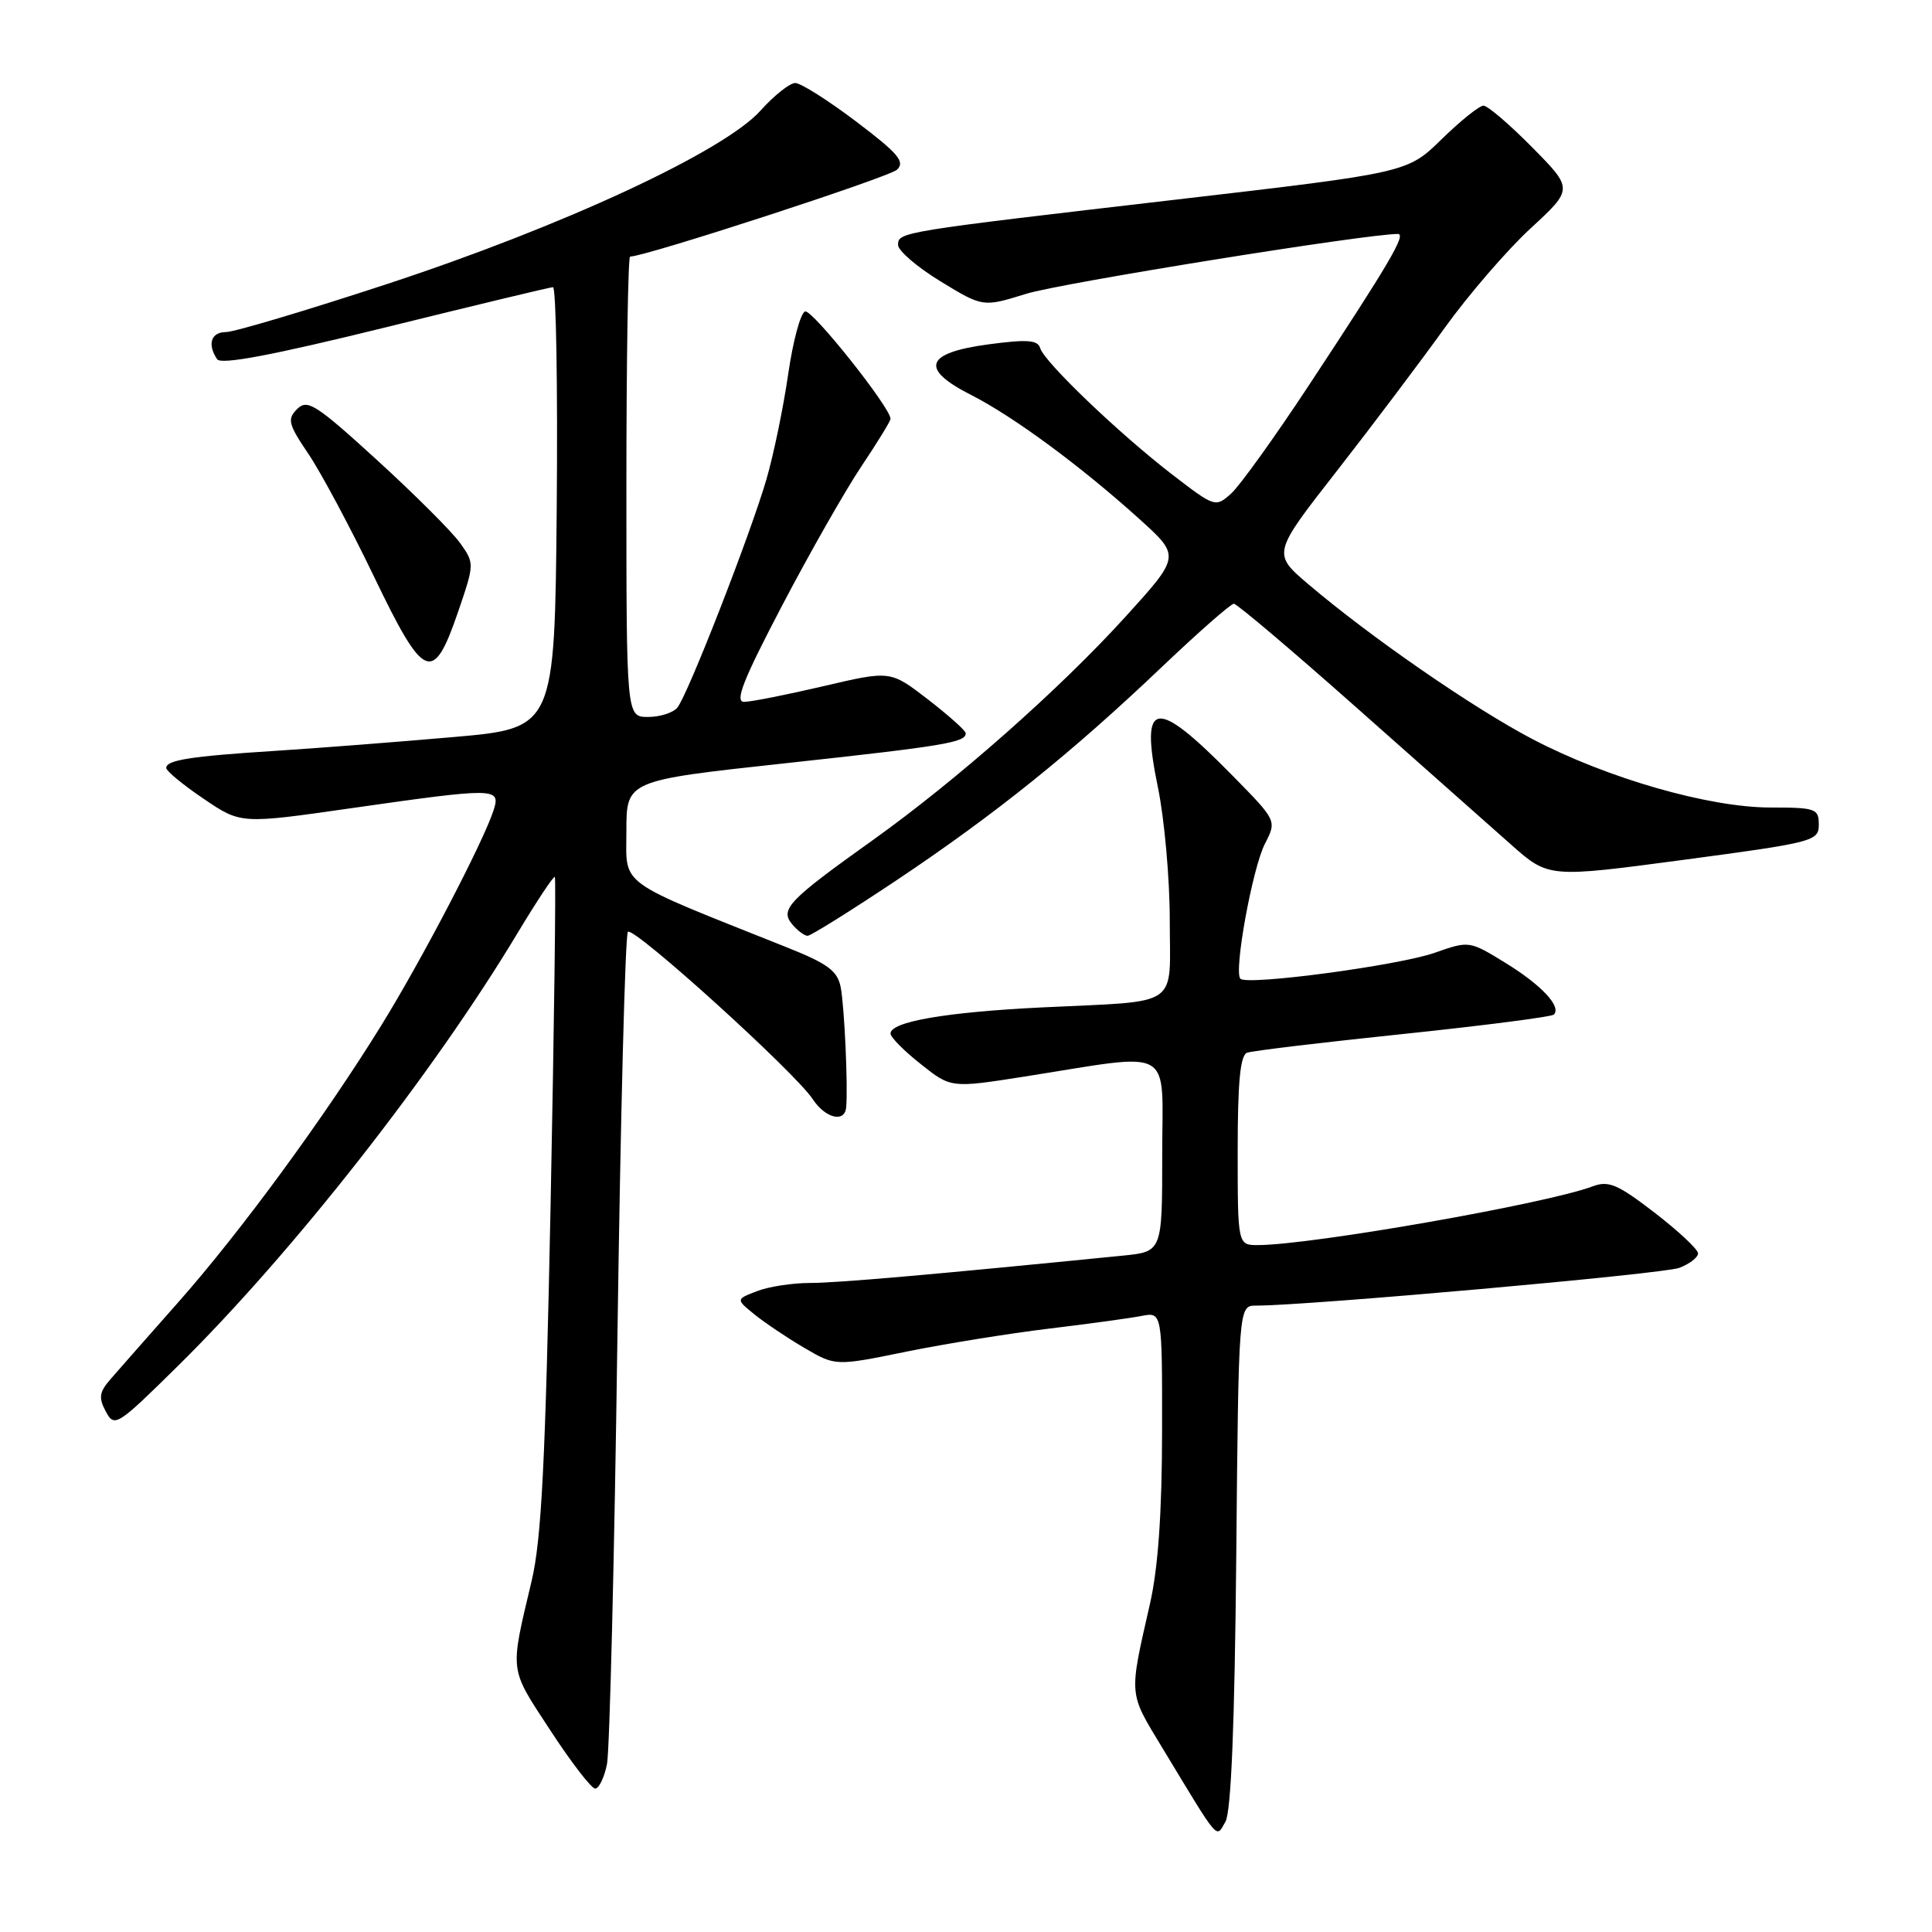 <?xml version="1.0" encoding="UTF-8" standalone="no"?>
<!DOCTYPE svg PUBLIC "-//W3C//DTD SVG 1.1//EN" "http://www.w3.org/Graphics/SVG/1.1/DTD/svg11.dtd" >
<svg xmlns="http://www.w3.org/2000/svg" xmlns:xlink="http://www.w3.org/1999/xlink" version="1.1" viewBox="0 0 256 256">
 <g >
 <path fill="currentColor"
d=" M 163.81 206.25 C 164.12 173.00 164.12 173.00 166.43 173.00 C 173.31 173.00 220.40 168.80 222.51 168.00 C 223.88 167.48 225.00 166.61 225.00 166.08 C 225.00 165.55 222.41 163.13 219.25 160.69 C 214.32 156.90 213.14 156.40 211.00 157.21 C 204.90 159.50 173.96 164.93 166.75 164.98 C 164.00 165.00 164.00 165.00 164.00 152.47 C 164.00 143.35 164.34 139.81 165.25 139.49 C 165.94 139.24 175.24 138.12 185.93 137.01 C 196.62 135.89 205.60 134.73 205.89 134.44 C 206.94 133.39 204.25 130.52 199.50 127.60 C 194.70 124.65 194.68 124.64 190.10 126.25 C 185.28 127.94 165.28 130.61 164.36 129.69 C 163.45 128.78 165.96 114.98 167.62 111.78 C 169.18 108.74 169.18 108.74 163.34 102.80 C 153.02 92.29 151.01 92.60 153.43 104.33 C 154.29 108.50 155.00 116.43 155.00 121.94 C 155.00 133.73 156.69 132.58 138.00 133.49 C 125.28 134.12 118.00 135.38 118.00 136.95 C 118.00 137.44 119.80 139.26 122.01 141.00 C 126.01 144.18 126.01 144.18 135.76 142.65 C 155.91 139.48 154.00 138.40 154.00 153.02 C 154.00 165.86 154.00 165.86 148.75 166.38 C 123.21 168.93 110.87 170.00 107.32 170.00 C 105.01 170.00 101.86 170.48 100.32 171.08 C 97.50 172.16 97.50 172.16 99.96 174.16 C 101.32 175.26 104.29 177.26 106.56 178.59 C 110.70 181.02 110.70 181.02 120.10 179.10 C 125.27 178.05 133.78 176.68 139.00 176.05 C 144.22 175.42 149.74 174.67 151.25 174.37 C 154.00 173.84 154.00 173.84 153.98 189.67 C 153.97 200.47 153.46 207.72 152.38 212.50 C 149.57 224.87 149.51 224.16 154.01 231.59 C 161.71 244.32 161.09 243.58 162.37 241.40 C 163.13 240.13 163.60 228.57 163.81 206.25 Z  M 80.43 233.75 C 80.78 231.96 81.41 206.56 81.81 177.31 C 82.22 148.05 82.84 123.82 83.20 123.47 C 83.96 122.71 105.35 142.09 107.68 145.63 C 109.34 148.16 111.92 148.82 112.12 146.75 C 112.38 144.07 111.89 133.36 111.40 130.83 C 110.97 128.63 109.71 127.70 104.19 125.50 C 81.48 116.44 83.00 117.55 83.00 110.12 C 83.00 103.42 83.00 103.42 104.13 101.13 C 125.18 98.84 128.04 98.37 127.96 97.14 C 127.93 96.79 125.68 94.78 122.95 92.67 C 117.98 88.84 117.98 88.84 109.12 90.92 C 104.24 92.06 99.51 93.00 98.60 93.00 C 97.32 93.00 98.48 90.08 103.63 80.25 C 107.30 73.24 112.04 64.92 114.16 61.76 C 116.27 58.61 118.00 55.79 118.00 55.50 C 118.00 54.01 107.61 40.96 106.68 41.27 C 106.07 41.48 105.07 45.21 104.44 49.57 C 103.81 53.93 102.52 60.20 101.56 63.50 C 99.44 70.79 91.16 92.02 89.76 93.75 C 89.21 94.44 87.46 95.00 85.88 95.00 C 83.00 95.00 83.00 95.00 83.00 64.50 C 83.00 47.73 83.22 34.00 83.49 34.00 C 85.50 34.00 117.79 23.49 118.85 22.49 C 119.97 21.44 119.03 20.33 113.45 16.11 C 109.74 13.30 106.10 11.00 105.38 11.00 C 104.65 11.00 102.58 12.64 100.77 14.66 C 95.93 20.06 74.58 29.98 51.33 37.62 C 40.65 41.13 31.03 44.00 29.95 44.00 C 27.97 44.00 27.44 45.61 28.77 47.60 C 29.27 48.36 36.10 47.07 51.00 43.40 C 62.83 40.48 72.84 38.07 73.27 38.05 C 73.69 38.02 73.91 51.16 73.77 67.25 C 73.50 96.50 73.50 96.50 60.00 97.67 C 52.58 98.32 42.00 99.14 36.50 99.49 C 25.19 100.21 21.99 100.72 22.03 101.77 C 22.04 102.17 24.27 104.01 26.98 105.84 C 31.91 109.19 31.91 109.19 46.54 107.09 C 65.59 104.37 66.33 104.37 65.44 107.25 C 64.17 111.32 55.93 127.13 50.50 135.91 C 42.96 148.10 31.93 163.15 23.67 172.50 C 19.78 176.90 15.75 181.47 14.72 182.66 C 13.15 184.45 13.03 185.18 14.02 187.03 C 15.17 189.18 15.49 188.97 23.69 180.88 C 38.81 165.95 57.37 142.29 68.54 123.70 C 71.12 119.41 73.36 116.03 73.52 116.20 C 73.68 116.36 73.43 135.85 72.96 159.50 C 72.27 193.72 71.76 203.93 70.44 209.50 C 67.54 221.76 67.43 220.88 72.90 229.25 C 75.68 233.51 78.37 237.00 78.87 237.00 C 79.36 237.00 80.07 235.54 80.43 233.75 Z  M 118.81 116.63 C 131.87 107.90 142.00 99.76 153.99 88.34 C 158.82 83.75 163.09 80.00 163.49 80.00 C 163.90 80.00 171.20 86.19 179.73 93.75 C 188.26 101.31 197.48 109.49 200.22 111.91 C 205.19 116.32 205.19 116.32 223.10 113.93 C 240.34 111.63 241.00 111.45 241.00 109.27 C 241.00 107.15 240.59 107.00 234.61 107.00 C 226.44 107.00 212.95 103.12 203.05 97.93 C 195.19 93.81 181.63 84.44 173.38 77.43 C 168.59 73.35 168.59 73.35 177.12 62.43 C 181.81 56.42 188.23 47.90 191.39 43.50 C 194.55 39.10 199.68 33.15 202.80 30.27 C 208.47 25.04 208.47 25.04 203.02 19.52 C 200.02 16.48 197.12 14.00 196.57 14.00 C 196.02 14.00 193.53 16.00 191.03 18.44 C 186.50 22.88 186.50 22.88 156.00 26.43 C 119.13 30.72 119.00 30.74 119.00 32.46 C 119.00 33.22 121.53 35.39 124.62 37.28 C 130.24 40.71 130.24 40.71 135.98 38.93 C 140.49 37.52 181.01 31.00 185.22 31.00 C 186.38 31.00 184.11 34.86 173.47 51.00 C 168.94 57.88 164.29 64.35 163.14 65.39 C 161.06 67.25 160.98 67.23 155.34 62.89 C 148.31 57.48 138.38 47.98 137.83 46.13 C 137.51 45.05 136.12 44.94 130.97 45.63 C 122.56 46.76 121.84 48.87 128.69 52.34 C 134.29 55.19 143.21 61.76 150.96 68.76 C 156.42 73.69 156.42 73.69 149.16 81.69 C 140.44 91.30 126.79 103.36 115.65 111.32 C 104.49 119.28 103.33 120.49 104.95 122.45 C 105.66 123.30 106.59 124.00 107.01 124.00 C 107.43 124.00 112.74 120.68 118.81 116.63 Z  M 60.70 81.07 C 62.87 74.72 62.88 74.64 60.97 71.96 C 59.92 70.48 54.96 65.53 49.97 60.97 C 41.87 53.58 40.73 52.85 39.38 54.19 C 38.03 55.54 38.19 56.19 40.89 60.18 C 42.55 62.65 46.45 69.94 49.55 76.39 C 56.20 90.22 57.39 90.72 60.70 81.07 Z "/>
</g>
</svg>